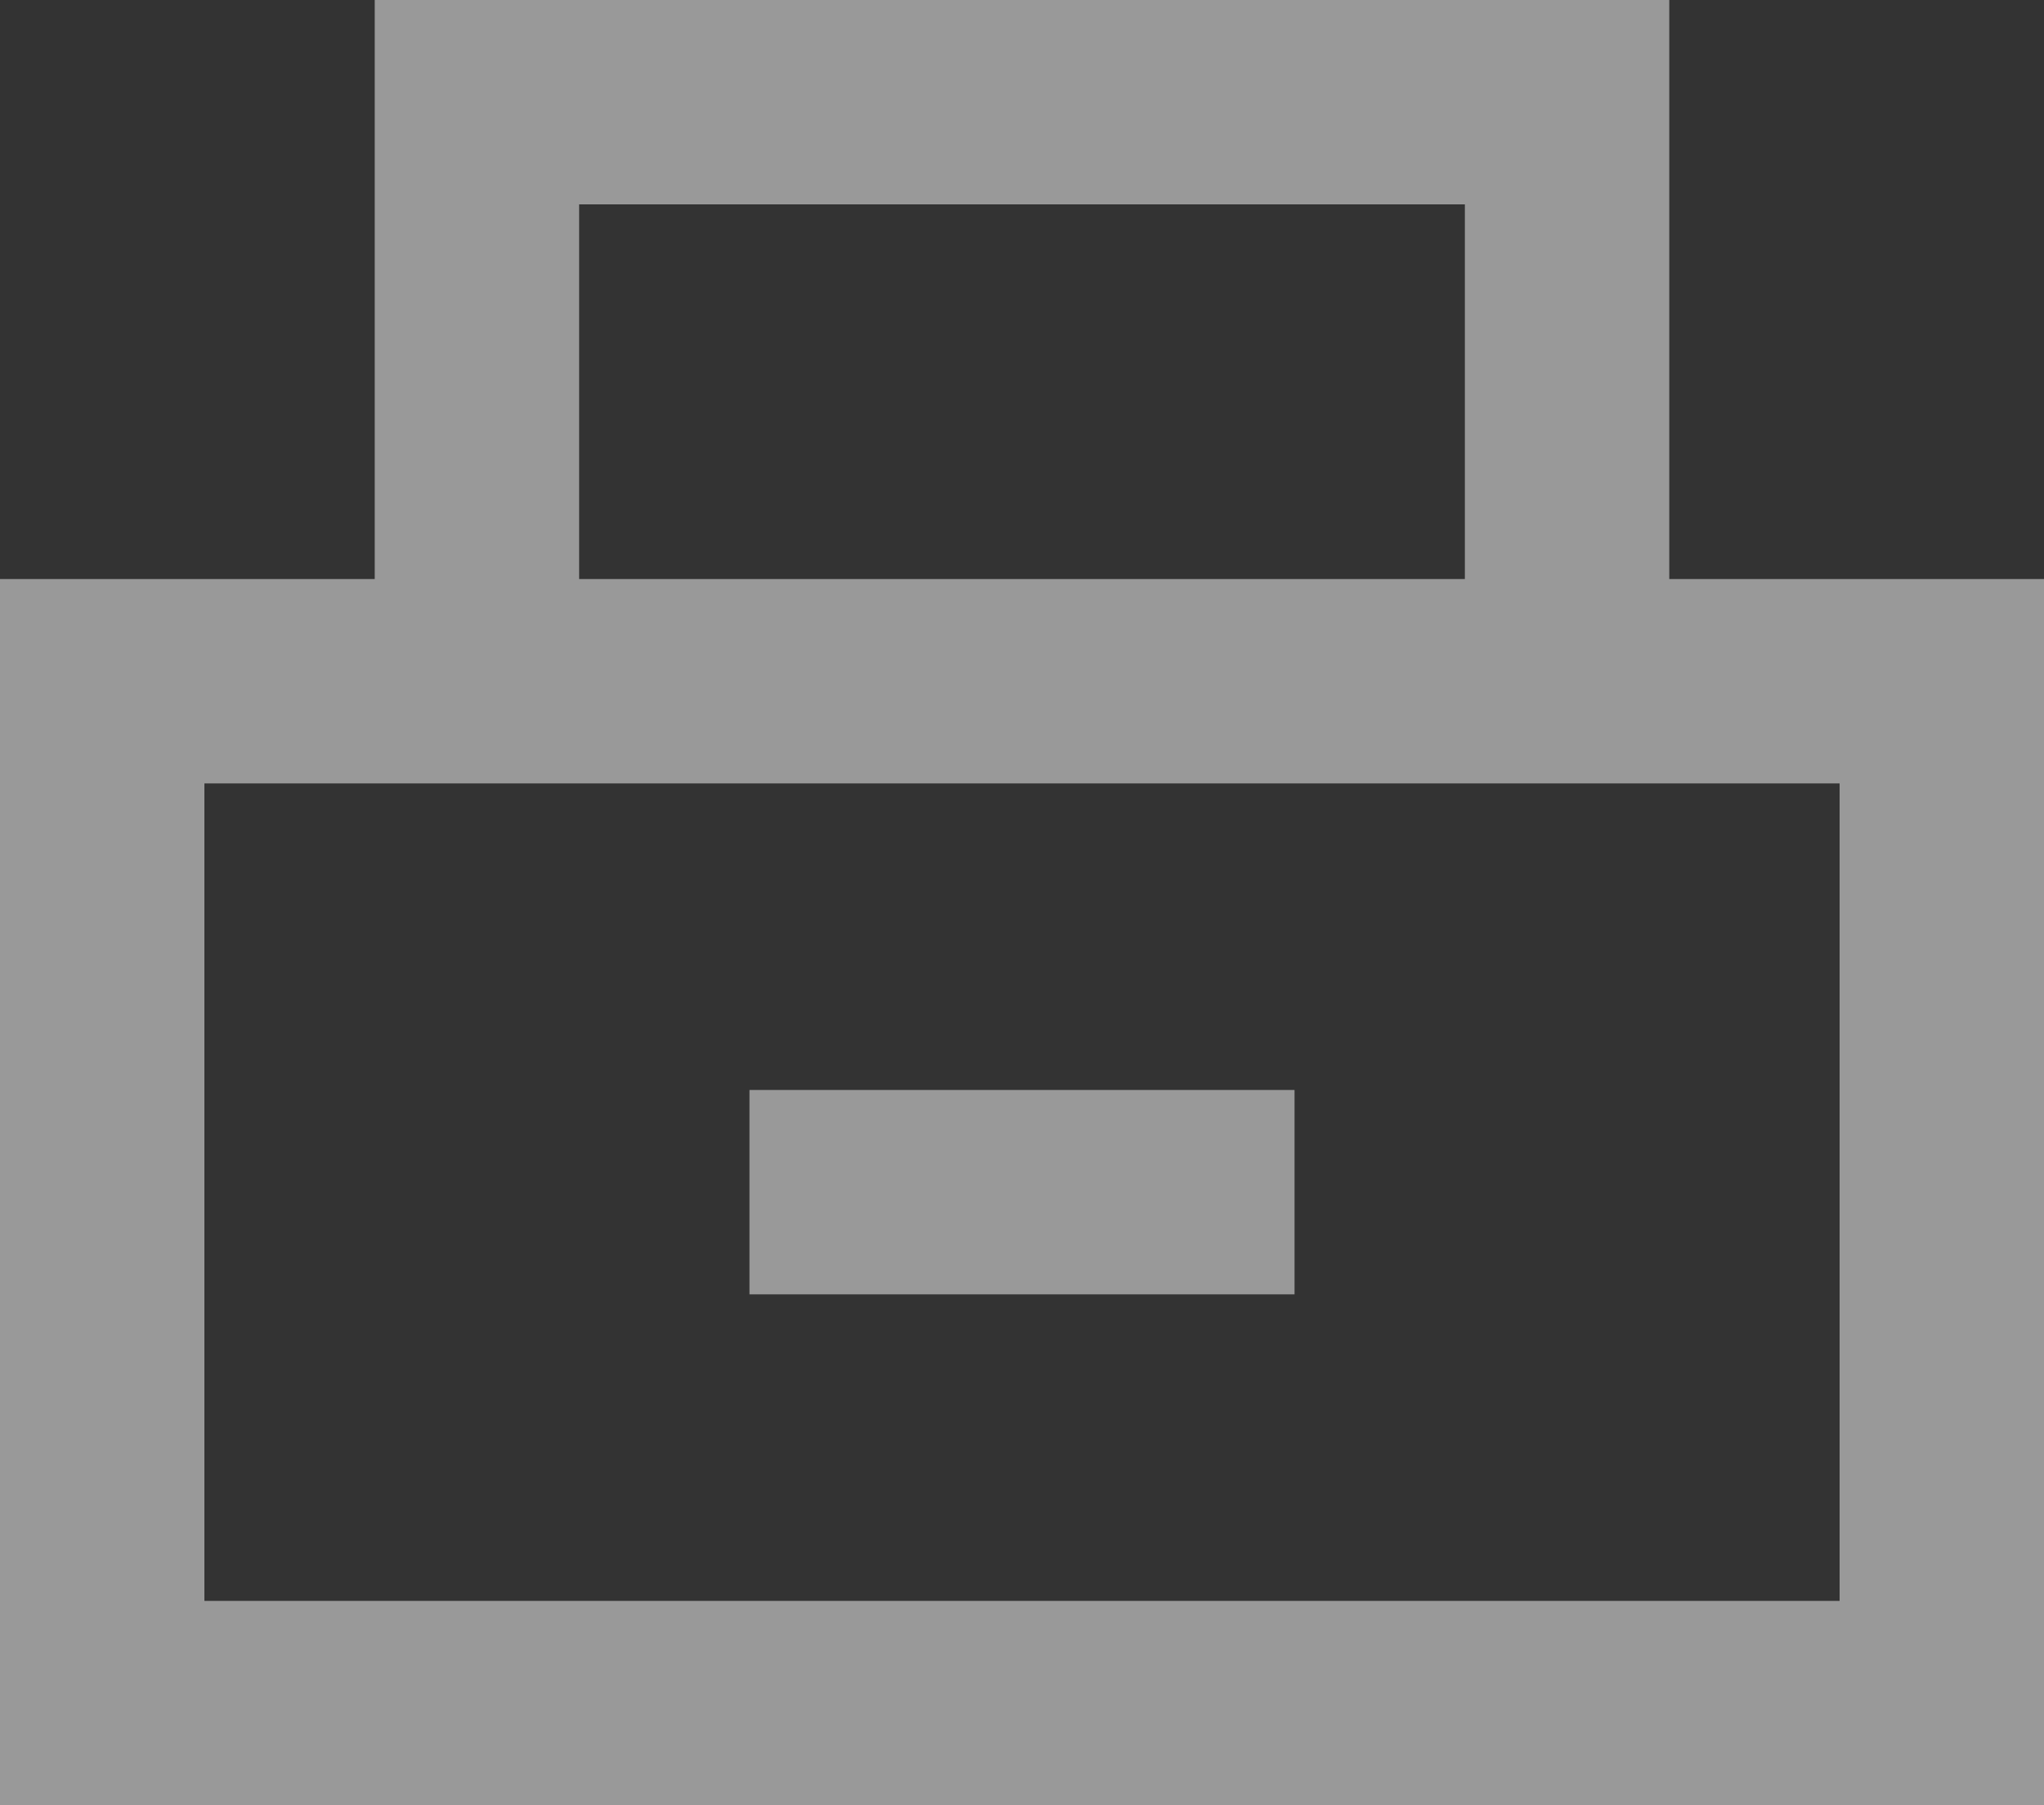 <svg xmlns="http://www.w3.org/2000/svg" xmlns:xlink="http://www.w3.org/1999/xlink" fill="none" version="1.1" width="15" height="13.25" viewBox="0 0 15 13.25"><rect x="0" y="0" width="15" height="13.25" fill="#333333" stroke="none"/><g style="opacity:0.5;mix-blend-mode:passthrough"><g style="mix-blend-mode:passthrough"><rect x="0.75" y="5" width="13.5" height="7.5" rx="0" fill-opacity="0" stroke-opacity="1" stroke="#FFFFFF" fill="none" stroke-width="1.5" stroke-linecap="ROUND"/></g><g style="mix-blend-mode:passthrough" transform="matrix(1,0,0,-1,0,9.5)"><path d="M12.25,9.5L12.25,4.75L10.75,4.75L10.75,8L4.25,8L4.25,4.75L2.75,4.75L2.75,9.5L12.25,9.5Z" fill-rule="evenodd" fill="#FFFFFF" fill-opacity="1"/></g><g style="mix-blend-mode:passthrough" transform="matrix(1,0,0,-1,0,17.5)"><path d="M9.5,8L5.5,8L5.5,9.5L9.5,9.5L9.5,8Z" fill-rule="evenodd" fill="#FFFFFF" fill-opacity="1"/></g></g></svg>